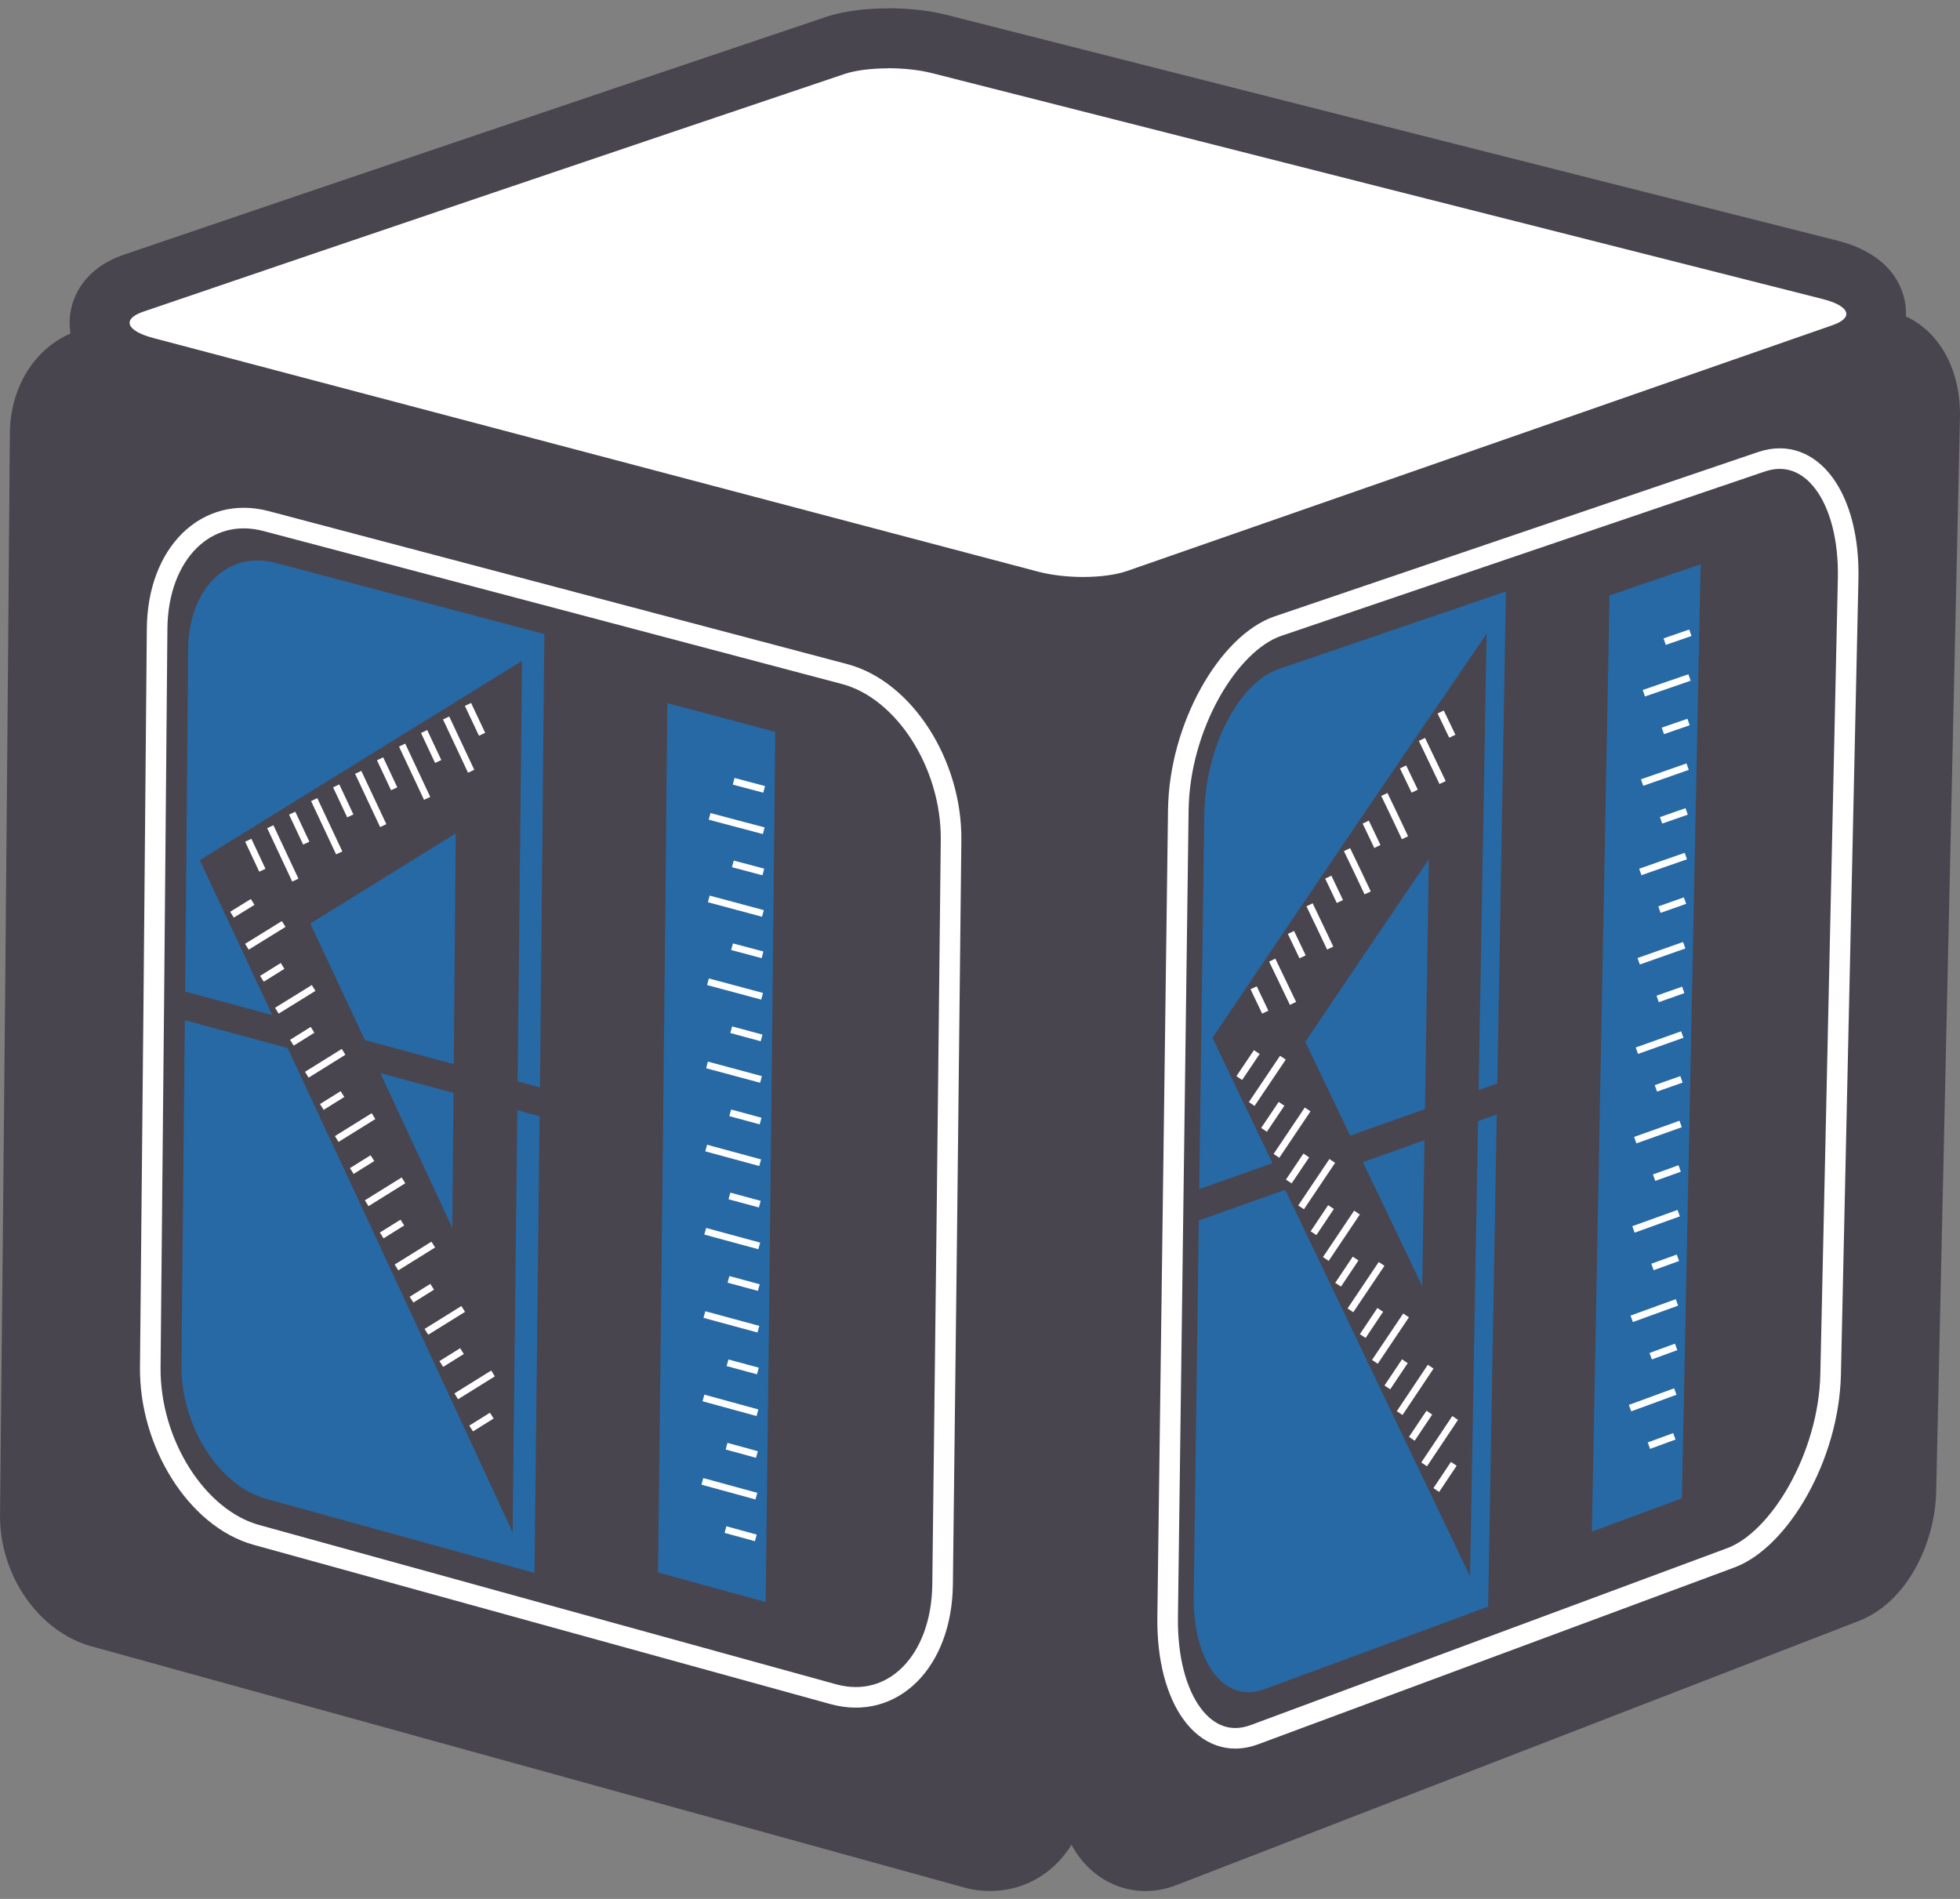 <svg width="160" height="155" viewBox="0 0 160 155" fill="none" xmlns="http://www.w3.org/2000/svg">
<rect x="0" y="0" width="160" height="155" fill="#808080" stroke="none"/>
<path d="M93.498 151.917C92.371 151.917 91.299 151.459 90.484 150.62C89.346 149.458 88.732 147.658 88.754 145.534L89.926 56.285C89.971 52.495 92.047 48.907 94.748 47.945L151.257 27.924C151.76 27.746 152.262 27.656 152.764 27.656C153.914 27.656 155.008 28.126 155.845 28.975C156.983 30.138 157.586 31.938 157.541 34.028L155.599 121.735C155.521 125.446 153.467 129.001 150.833 130.029L95.094 151.604C94.57 151.805 94.023 151.917 93.487 151.917H93.498Z" fill="#49454F"/>
<path d="M152.775 30.107C154.159 30.107 155.153 31.672 155.108 33.986C154.461 63.218 153.813 92.461 153.166 121.693C153.11 124.376 151.67 127.092 149.963 127.752C131.379 134.939 112.807 142.127 94.223 149.326C93.978 149.427 93.732 149.472 93.498 149.472C92.147 149.472 91.165 147.907 91.199 145.57C91.589 115.824 91.98 86.067 92.371 56.321C92.404 53.582 93.844 50.877 95.574 50.262C114.414 43.589 133.243 36.915 152.083 30.241C152.329 30.152 152.563 30.118 152.786 30.118M152.786 25.222C152.005 25.222 151.224 25.356 150.454 25.625L93.944 45.645C89.781 47.121 87.549 52.095 87.493 56.254L86.321 145.503C86.288 148.287 87.147 150.712 88.754 152.333C90.038 153.641 91.723 154.357 93.509 154.357C94.346 154.357 95.183 154.2 95.998 153.887L123.868 143.1L151.737 132.313C155.767 130.748 157.965 125.84 158.055 121.794L159.997 34.087C160.052 31.326 159.204 28.911 157.608 27.268C156.313 25.938 154.595 25.211 152.786 25.211V25.222Z" fill="#49454F"/>
<path d="M80.829 151.917C80.327 151.917 79.825 151.85 79.323 151.705C55.583 145.154 31.854 138.603 8.125 132.03C4.899 131.136 2.399 127.458 2.444 123.658C2.756 94.113 3.024 64.422 3.259 35.414C3.292 31.781 5.692 29.031 8.862 29.031C9.342 29.031 9.833 29.098 10.324 29.221L81.733 48.091C84.981 48.951 87.504 52.618 87.47 56.452C87.191 85.628 86.845 115.598 86.444 145.523C86.388 149.223 84.033 151.906 80.829 151.906V151.917Z" fill="#49454F"/>
<path d="M8.863 31.489C9.131 31.489 9.41 31.523 9.7 31.601C33.507 37.895 57.303 44.177 81.109 50.459C83.297 51.041 85.049 53.712 85.027 56.429C84.748 86.119 84.402 115.798 84 145.488C83.967 147.858 82.616 149.468 80.831 149.468C80.551 149.468 80.261 149.434 79.971 149.345C56.242 142.794 32.502 136.244 8.773 129.671C6.597 129.067 4.856 126.384 4.878 123.679C5.191 94.268 5.459 64.846 5.693 35.435C5.715 33.088 7.066 31.478 8.852 31.478M8.852 26.582C4.298 26.582 0.838 30.372 0.804 35.391C0.581 64.41 0.313 94.1 0.001 123.634C-0.055 128.575 3.159 133.203 7.479 134.388C31.208 140.95 54.947 147.511 78.676 154.062C79.391 154.263 80.116 154.353 80.831 154.353C85.351 154.353 88.811 150.574 88.878 145.555C89.279 115.753 89.626 85.784 89.905 56.473C89.949 51.499 86.701 46.871 82.348 45.72L70.361 42.556L10.939 26.873C10.247 26.694 9.555 26.604 8.863 26.604L8.852 26.582Z" fill="#49454F"/>
<path d="M88.42 49.519C86.903 49.519 85.385 49.34 84.157 49.016L11.877 29.934C8.852 29.13 8.16 27.587 8.126 26.436C8.104 25.731 8.316 23.988 10.894 23.116C28.518 17.102 47.247 10.752 68.152 3.698C69.58 3.218 71.288 3.117 72.46 3.117C73.978 3.117 75.496 3.285 76.735 3.609C100.943 9.768 125.152 15.905 149.372 22.02C152.408 22.791 153.111 24.323 153.167 25.485C153.2 26.19 152.988 27.933 150.421 28.839L92.796 48.916C91.657 49.307 90.106 49.531 88.432 49.531L88.42 49.519Z" fill="white"/>
<path d="M72.46 5.568C73.733 5.568 75.05 5.702 76.132 5.982C100.341 12.141 124.561 18.278 148.77 24.404C151.002 24.963 151.37 25.924 149.607 26.539C130.398 33.235 111.19 39.92 91.981 46.616C91.066 46.929 89.771 47.096 88.421 47.096C87.16 47.096 85.854 46.951 84.782 46.672C60.696 40.311 36.599 33.95 12.513 27.59C10.303 27.009 9.935 26.047 11.687 25.444C30.762 18.938 49.848 12.476 68.945 6.038C69.849 5.736 71.132 5.579 72.471 5.579M72.471 0.683C71.11 0.683 69.123 0.806 67.382 1.398C46.466 8.441 27.737 14.79 10.102 20.793C6.732 21.945 5.616 24.505 5.683 26.517C5.727 27.825 6.363 31.01 11.252 32.296L83.521 51.378C85.352 51.858 87.193 51.959 88.41 51.959C89.782 51.959 91.803 51.825 93.577 51.21L145.444 33.145L151.203 31.133C154.574 29.96 155.678 27.389 155.589 25.365C155.533 24.057 154.864 20.872 149.953 19.631C126.592 13.74 102.841 7.714 77.338 1.231C75.507 0.761 73.677 0.672 72.471 0.672V0.683Z" fill="#49454F"/>
<path d="M44.077 88.759C32.491 85.629 26.699 84.064 15.113 80.934C15.214 69.71 15.27 64.11 15.359 52.987C15.403 48.058 18.584 44.916 22.48 45.945C31.264 48.27 35.65 49.433 44.434 51.758C44.322 64.088 44.2 76.429 44.077 88.759Z" fill="#2769A5"/>
<path d="M74.792 97.052C63.206 93.922 57.413 92.358 45.828 89.239C45.951 76.898 46.074 64.568 46.185 52.227C54.969 54.552 59.356 55.714 68.139 58.039C72.035 59.068 75.149 63.919 75.093 68.883C74.981 80.095 74.914 85.74 74.792 97.052Z" fill="#49454F"/>
<path d="M43.63 128.387C34.868 125.972 30.493 124.765 21.742 122.35C17.858 121.277 14.755 116.37 14.811 111.384C14.923 100.138 14.979 94.504 15.09 83.281C26.676 86.411 32.468 87.976 44.043 91.117C43.909 103.537 43.775 115.967 43.63 128.387Z" fill="#2769A5"/>
<path d="M67.28 134.903C58.518 132.488 54.143 131.281 45.393 128.866C45.538 116.436 45.672 104.016 45.806 91.586C57.391 94.716 63.184 96.281 74.769 99.411C74.635 110.724 74.568 116.402 74.434 127.737C74.367 132.756 71.175 135.965 67.291 134.903H67.28Z" fill="#49454F"/>
<path d="M68.017 138.289C52.324 133.963 36.62 129.625 20.928 125.288C16.084 123.947 12.2 117.821 12.267 111.594C12.467 91.507 12.657 71.408 12.825 51.32C12.88 45.16 16.854 41.248 21.72 42.533C37.457 46.692 53.206 50.85 68.943 55.02C73.81 56.305 77.694 62.353 77.638 68.557C77.426 88.824 77.192 109.09 76.946 129.346C76.868 135.628 72.872 139.63 68.017 138.289Z" stroke="white" stroke-width="1.68" stroke-miterlimit="10"/>
<path d="M42.614 53.945C32.089 60.44 26.832 63.704 16.307 70.21C24.867 88.476 33.372 106.764 41.844 125.074C42.123 101.365 42.379 77.666 42.614 53.956V53.945ZM25.336 75.386C30.08 72.446 32.457 70.97 37.2 68.03C37.111 78.762 37.022 89.482 36.922 100.213C32.289 90.253 29.979 85.279 25.336 75.386Z" fill="#49454F"/>
<path d="M38.203 57.5C38.661 58.472 38.895 58.964 39.353 59.937" stroke="white" stroke-width="0.56" stroke-miterlimit="10"/>
<path d="M34.621 59.711C35.079 60.684 35.313 61.175 35.771 62.159" stroke="white" stroke-width="0.56" stroke-miterlimit="10"/>
<path d="M31.027 61.938C31.485 62.91 31.719 63.402 32.177 64.386" stroke="white" stroke-width="0.56" stroke-miterlimit="10"/>
<path d="M27.445 64.148C27.903 65.132 28.137 65.613 28.595 66.597" stroke="white" stroke-width="0.56" stroke-miterlimit="10"/>
<path d="M23.852 66.375C24.309 67.359 24.544 67.839 25.001 68.823" stroke="white" stroke-width="0.56" stroke-miterlimit="10"/>
<path d="M20.268 68.586C20.725 69.57 20.96 70.05 21.417 71.034" stroke="white" stroke-width="0.56" stroke-miterlimit="10"/>
<path d="M36.418 58.605C37.233 60.338 37.646 61.21 38.461 62.954" stroke="white" stroke-width="0.56" stroke-miterlimit="10"/>
<path d="M32.826 60.82C33.641 62.553 34.054 63.425 34.869 65.169" stroke="white" stroke-width="0.56" stroke-miterlimit="10"/>
<path d="M29.242 63.043C30.057 64.787 30.47 65.648 31.285 67.391" stroke="white" stroke-width="0.56" stroke-miterlimit="10"/>
<path d="M25.648 65.269C26.463 67.013 26.876 67.885 27.691 69.618" stroke="white" stroke-width="0.56" stroke-miterlimit="10"/>
<path d="M22.066 67.481C22.881 69.224 23.294 70.096 24.109 71.84" stroke="white" stroke-width="0.56" stroke-miterlimit="10"/>
<path d="M20.625 73.621C19.955 74.035 19.609 74.247 18.939 74.661" stroke="white" stroke-width="0.56" stroke-miterlimit="10"/>
<path d="M23.068 78.844C22.398 79.257 22.052 79.47 21.383 79.894" stroke="white" stroke-width="0.56" stroke-miterlimit="10"/>
<path d="M25.514 84.062C24.844 84.476 24.498 84.689 23.828 85.113" stroke="white" stroke-width="0.56" stroke-miterlimit="10"/>
<path d="M27.957 89.305C27.287 89.73 26.941 89.931 26.271 90.356" stroke="white" stroke-width="0.56" stroke-miterlimit="10"/>
<path d="M30.402 94.535C29.733 94.96 29.387 95.161 28.717 95.586" stroke="white" stroke-width="0.56" stroke-miterlimit="10"/>
<path d="M32.846 99.793C32.176 100.218 31.83 100.419 31.16 100.844" stroke="white" stroke-width="0.56" stroke-miterlimit="10"/>
<path d="M35.279 105.035C34.609 105.46 34.263 105.661 33.594 106.086" stroke="white" stroke-width="0.56" stroke-miterlimit="10"/>
<path d="M37.713 110.285C37.032 110.71 36.697 110.911 36.027 111.336" stroke="white" stroke-width="0.56" stroke-miterlimit="10"/>
<path d="M40.146 115.551C39.477 115.976 39.131 116.177 38.461 116.602" stroke="white" stroke-width="0.56" stroke-miterlimit="10"/>
<path d="M23.159 75.422C21.953 76.171 21.362 76.54 20.156 77.278" stroke="white" stroke-width="0.56" stroke-miterlimit="10"/>
<path d="M25.602 80.644C24.397 81.394 23.805 81.762 22.6 82.5" stroke="white" stroke-width="0.56" stroke-miterlimit="10"/>
<path d="M28.047 85.859C26.842 86.608 26.25 86.977 25.045 87.726" stroke="white" stroke-width="0.56" stroke-miterlimit="10"/>
<path d="M30.491 91.106C29.285 91.854 28.694 92.223 27.488 92.972" stroke="white" stroke-width="0.56" stroke-miterlimit="10"/>
<path d="M32.936 96.348C31.731 97.097 31.139 97.466 29.934 98.215" stroke="white" stroke-width="0.56" stroke-miterlimit="10"/>
<path d="M35.37 101.59C34.164 102.339 33.573 102.708 32.367 103.457" stroke="white" stroke-width="0.56" stroke-miterlimit="10"/>
<path d="M37.813 106.844C36.608 107.593 36.016 107.962 34.81 108.711" stroke="white" stroke-width="0.56" stroke-miterlimit="10"/>
<path d="M40.246 112.109C39.041 112.858 38.45 113.227 37.244 113.976" stroke="white" stroke-width="0.56" stroke-miterlimit="10"/>
<path d="M54.489 57.402C58.005 58.341 59.768 58.8 63.284 59.739C63.05 83.415 62.793 107.091 62.503 130.767C58.987 129.806 57.234 129.314 53.719 128.353C53.998 104.71 54.255 81.056 54.478 57.413L54.489 57.402Z" fill="#2769A5"/>
<path d="M59.223 124.852C60.216 125.12 60.707 125.265 61.7 125.533" stroke="white" stroke-width="0.56" stroke-miterlimit="10"/>
<path d="M59.31 118.047C60.304 118.315 60.795 118.449 61.788 118.729" stroke="white" stroke-width="0.56" stroke-miterlimit="10"/>
<path d="M59.389 111.238C60.382 111.507 60.873 111.641 61.867 111.909" stroke="white" stroke-width="0.56" stroke-miterlimit="10"/>
<path d="M59.467 104.43C60.46 104.698 60.951 104.832 61.945 105.1" stroke="white" stroke-width="0.56" stroke-miterlimit="10"/>
<path d="M59.545 97.621C60.538 97.889 61.029 98.023 62.023 98.292" stroke="white" stroke-width="0.56" stroke-miterlimit="10"/>
<path d="M59.611 90.836C60.605 91.104 61.096 91.238 62.089 91.507" stroke="white" stroke-width="0.56" stroke-miterlimit="10"/>
<path d="M59.691 84.051C60.685 84.319 61.176 84.453 62.169 84.722" stroke="white" stroke-width="0.56" stroke-miterlimit="10"/>
<path d="M59.758 77.277C60.751 77.546 61.253 77.68 62.247 77.937" stroke="white" stroke-width="0.56" stroke-miterlimit="10"/>
<path d="M59.824 70.516C60.818 70.784 61.32 70.918 62.313 71.175" stroke="white" stroke-width="0.56" stroke-miterlimit="10"/>
<path d="M59.891 63.773C60.884 64.042 61.386 64.165 62.38 64.433" stroke="white" stroke-width="0.56" stroke-miterlimit="10"/>
<path d="M57.336 120.918C59.099 121.399 59.981 121.645 61.745 122.125" stroke="white" stroke-width="0.56" stroke-miterlimit="10"/>
<path d="M57.424 114.109C59.187 114.59 60.069 114.836 61.833 115.317" stroke="white" stroke-width="0.56" stroke-miterlimit="10"/>
<path d="M57.502 107.301C59.265 107.781 60.147 108.016 61.911 108.497" stroke="white" stroke-width="0.56" stroke-miterlimit="10"/>
<path d="M57.57 100.504C59.334 100.985 60.215 101.219 61.979 101.7" stroke="white" stroke-width="0.56" stroke-miterlimit="10"/>
<path d="M57.647 93.711C59.41 94.192 60.292 94.426 62.055 94.907" stroke="white" stroke-width="0.56" stroke-miterlimit="10"/>
<path d="M57.715 86.926C59.478 87.406 60.36 87.641 62.123 88.111" stroke="white" stroke-width="0.56" stroke-miterlimit="10"/>
<path d="M57.793 80.137C59.556 80.606 60.438 80.852 62.213 81.322" stroke="white" stroke-width="0.56" stroke-miterlimit="10"/>
<path d="M57.859 73.375C59.623 73.844 60.505 74.079 62.279 74.56" stroke="white" stroke-width="0.56" stroke-miterlimit="10"/>
<path d="M57.926 66.637C59.689 67.106 60.571 67.341 62.346 67.811" stroke="white" stroke-width="0.56" stroke-miterlimit="10"/>
<path d="M122.228 88.435C112.495 91.889 107.629 93.61 97.897 97.064C98.064 84.824 98.142 78.698 98.309 66.458C98.388 61.036 101.111 55.726 104.392 54.608C111.803 52.082 115.52 50.808 122.931 48.281C122.697 61.673 122.462 75.054 122.228 88.446V88.435Z" fill="#2769A5"/>
<path d="M148.044 79.278C138.312 82.732 133.445 84.453 123.713 87.907L124.427 47.765C131.838 45.239 135.555 43.965 142.966 41.438C146.247 40.32 148.826 43.741 148.703 49.096C148.446 61.168 148.312 67.205 148.044 79.278Z" fill="#49454F"/>
<path d="M121.49 131.137C114.169 133.842 110.508 135.195 103.186 137.889C99.938 139.085 97.371 135.664 97.449 130.232C97.616 117.991 97.695 111.865 97.862 99.625C107.595 96.171 112.461 94.438 122.182 90.973C121.948 104.365 121.714 117.745 121.479 131.137H121.49Z" fill="#2769A5"/>
<path d="M141.258 123.839C133.936 126.545 130.275 127.897 122.953 130.591C123.188 117.21 123.422 103.83 123.667 90.449C133.4 86.984 138.266 85.262 147.988 81.797C147.731 93.87 147.597 99.906 147.329 111.979C147.218 117.333 144.494 122.632 141.246 123.828L141.258 123.839Z" fill="#49454F"/>
<path d="M141.269 127.166C128.311 131.973 115.353 136.791 102.394 141.598C98.388 143.084 95.229 138.781 95.318 132.007C95.608 110.041 95.899 88.075 96.189 66.109C96.278 59.324 100.263 52.494 104.325 51.107C117.484 46.636 130.632 42.165 143.792 37.693C147.854 36.307 151.024 40.611 150.868 47.295C150.388 68.926 149.919 90.556 149.439 112.187C149.294 118.872 145.276 125.691 141.269 127.166Z" stroke="white" stroke-width="1.68" stroke-miterlimit="10"/>
<path d="M121.368 51.715C113.856 62.681 106.401 73.681 98.978 84.714C105.999 99.369 113.008 114.024 120.006 128.679C120.453 103.024 120.91 77.37 121.357 51.715H121.368ZM106.557 85.038C110.586 79.069 112.595 76.084 116.636 70.137C116.457 81.752 116.278 93.366 116.1 104.981C112.294 97.033 110.385 93.042 106.557 85.038Z" fill="#49454F"/>
<path d="M117.607 58.117C117.987 58.911 118.177 59.302 118.556 60.096" stroke="white" stroke-width="0.56" stroke-miterlimit="10"/>
<path d="M114.537 62.602C114.917 63.395 115.106 63.798 115.486 64.58" stroke="white" stroke-width="0.56" stroke-miterlimit="10"/>
<path d="M111.49 67.106C111.87 67.899 112.059 68.302 112.439 69.095" stroke="white" stroke-width="0.56" stroke-miterlimit="10"/>
<path d="M108.432 71.598C108.811 72.391 109.001 72.794 109.38 73.587" stroke="white" stroke-width="0.56" stroke-miterlimit="10"/>
<path d="M105.385 76.113C105.764 76.907 105.954 77.309 106.333 78.103" stroke="white" stroke-width="0.56" stroke-miterlimit="10"/>
<path d="M102.338 80.629C102.717 81.423 102.907 81.825 103.287 82.619" stroke="white" stroke-width="0.56" stroke-miterlimit="10"/>
<path d="M116.078 60.355C116.759 61.764 117.094 62.468 117.763 63.877" stroke="white" stroke-width="0.56" stroke-miterlimit="10"/>
<path d="M113.008 64.848C113.689 66.256 114.023 66.96 114.693 68.38" stroke="white" stroke-width="0.56" stroke-miterlimit="10"/>
<path d="M109.961 69.352C110.642 70.76 110.977 71.464 111.646 72.884" stroke="white" stroke-width="0.56" stroke-miterlimit="10"/>
<path d="M106.902 73.856C107.583 75.264 107.918 75.979 108.588 77.388" stroke="white" stroke-width="0.56" stroke-miterlimit="10"/>
<path d="M103.855 78.371C104.536 79.78 104.871 80.495 105.552 81.903" stroke="white" stroke-width="0.56" stroke-miterlimit="10"/>
<path d="M102.595 85.875C102.025 86.725 101.735 87.149 101.166 87.999" stroke="white" stroke-width="0.56" stroke-miterlimit="10"/>
<path d="M104.614 90.102C104.045 90.951 103.755 91.376 103.186 92.225" stroke="white" stroke-width="0.56" stroke-miterlimit="10"/>
<path d="M106.636 94.316C106.066 95.166 105.776 95.591 105.207 96.44" stroke="white" stroke-width="0.56" stroke-miterlimit="10"/>
<path d="M108.653 98.527C108.084 99.377 107.794 99.802 107.225 100.662" stroke="white" stroke-width="0.56" stroke-miterlimit="10"/>
<path d="M110.663 102.73C110.094 103.58 109.804 104.005 109.234 104.866" stroke="white" stroke-width="0.56" stroke-miterlimit="10"/>
<path d="M112.673 106.922C112.104 107.771 111.813 108.196 111.244 109.057" stroke="white" stroke-width="0.56" stroke-miterlimit="10"/>
<path d="M114.683 111.113C114.113 111.963 113.823 112.388 113.254 113.248" stroke="white" stroke-width="0.56" stroke-miterlimit="10"/>
<path d="M116.681 115.309C116.111 116.158 115.821 116.594 115.252 117.444" stroke="white" stroke-width="0.56" stroke-miterlimit="10"/>
<path d="M118.677 119.488C118.107 120.338 117.817 120.774 117.248 121.623" stroke="white" stroke-width="0.56" stroke-miterlimit="10"/>
<path d="M104.726 86.336C103.711 87.845 103.197 88.605 102.182 90.114" stroke="white" stroke-width="0.56" stroke-miterlimit="10"/>
<path d="M106.746 90.559C105.73 92.068 105.217 92.828 104.201 94.348" stroke="white" stroke-width="0.56" stroke-miterlimit="10"/>
<path d="M108.756 94.762C107.74 96.271 107.227 97.031 106.211 98.551" stroke="white" stroke-width="0.56" stroke-miterlimit="10"/>
<path d="M110.775 98.977C109.76 100.486 109.246 101.246 108.23 102.766" stroke="white" stroke-width="0.56" stroke-miterlimit="10"/>
<path d="M112.783 103.168C111.767 104.688 111.254 105.437 110.238 106.957" stroke="white" stroke-width="0.56" stroke-miterlimit="10"/>
<path d="M114.781 107.371C113.765 108.891 113.252 109.64 112.236 111.161" stroke="white" stroke-width="0.56" stroke-miterlimit="10"/>
<path d="M116.791 111.555C115.776 113.075 115.273 113.835 114.258 115.344" stroke="white" stroke-width="0.56" stroke-miterlimit="10"/>
<path d="M118.789 115.742C117.774 117.262 117.272 118.023 116.256 119.532" stroke="white" stroke-width="0.56" stroke-miterlimit="10"/>
<path d="M131.391 48.607C134.36 47.59 135.844 47.076 138.824 46.059C138.311 71.479 137.809 96.887 137.295 122.307C134.36 123.392 132.887 123.928 129.951 125.013C130.431 99.548 130.911 74.072 131.391 48.607Z" fill="#2769A5"/>
<path d="M134.605 118.002C135.431 117.701 135.856 117.544 136.681 117.242" stroke="white" stroke-width="0.56" stroke-miterlimit="10"/>
<path d="M134.75 110.702C135.576 110.4 136 110.243 136.826 109.941" stroke="white" stroke-width="0.56" stroke-miterlimit="10"/>
<path d="M134.896 103.417C135.734 103.115 136.147 102.97 136.972 102.668" stroke="white" stroke-width="0.56" stroke-miterlimit="10"/>
<path d="M135.029 96.128C135.866 95.826 136.279 95.681 137.116 95.379" stroke="white" stroke-width="0.56" stroke-miterlimit="10"/>
<path d="M135.176 88.839C136.013 88.537 136.426 88.392 137.263 88.102" stroke="white" stroke-width="0.56" stroke-miterlimit="10"/>
<path d="M135.32 81.539C136.157 81.248 136.57 81.091 137.407 80.801" stroke="white" stroke-width="0.56" stroke-miterlimit="10"/>
<path d="M135.465 74.249C136.302 73.959 136.715 73.814 137.552 73.512" stroke="white" stroke-width="0.56" stroke-miterlimit="10"/>
<path d="M135.598 66.961C136.435 66.67 136.848 66.525 137.685 66.234" stroke="white" stroke-width="0.56" stroke-miterlimit="10"/>
<path d="M135.744 59.66C136.581 59.37 137.005 59.224 137.842 58.934" stroke="white" stroke-width="0.56" stroke-miterlimit="10"/>
<path d="M135.891 52.375C136.728 52.084 137.152 51.939 137.989 51.648" stroke="white" stroke-width="0.56" stroke-miterlimit="10"/>
<path d="M133.064 114.939C134.538 114.402 135.274 114.134 136.759 113.586" stroke="white" stroke-width="0.56" stroke-miterlimit="10"/>
<path d="M133.199 107.65C134.673 107.113 135.42 106.845 136.894 106.309" stroke="white" stroke-width="0.56" stroke-miterlimit="10"/>
<path d="M133.344 100.354C134.828 99.817 135.565 99.549 137.038 99.023" stroke="white" stroke-width="0.56" stroke-miterlimit="10"/>
<path d="M133.49 93.065C134.975 92.54 135.711 92.272 137.196 91.746" stroke="white" stroke-width="0.56" stroke-miterlimit="10"/>
<path d="M133.623 85.764L137.329 84.445" stroke="white" stroke-width="0.56" stroke-miterlimit="10"/>
<path d="M133.77 78.464C135.254 77.939 136.002 77.682 137.486 77.156" stroke="white" stroke-width="0.56" stroke-miterlimit="10"/>
<path d="M133.902 71.176C135.387 70.65 136.135 70.393 137.619 69.879" stroke="white" stroke-width="0.56" stroke-miterlimit="10"/>
<path d="M134.049 63.875C135.533 63.361 136.281 63.103 137.766 62.578" stroke="white" stroke-width="0.56" stroke-miterlimit="10"/>
<path d="M134.191 56.586C135.676 56.072 136.424 55.815 137.919 55.301" stroke="white" stroke-width="0.56" stroke-miterlimit="10"/>
</svg>
